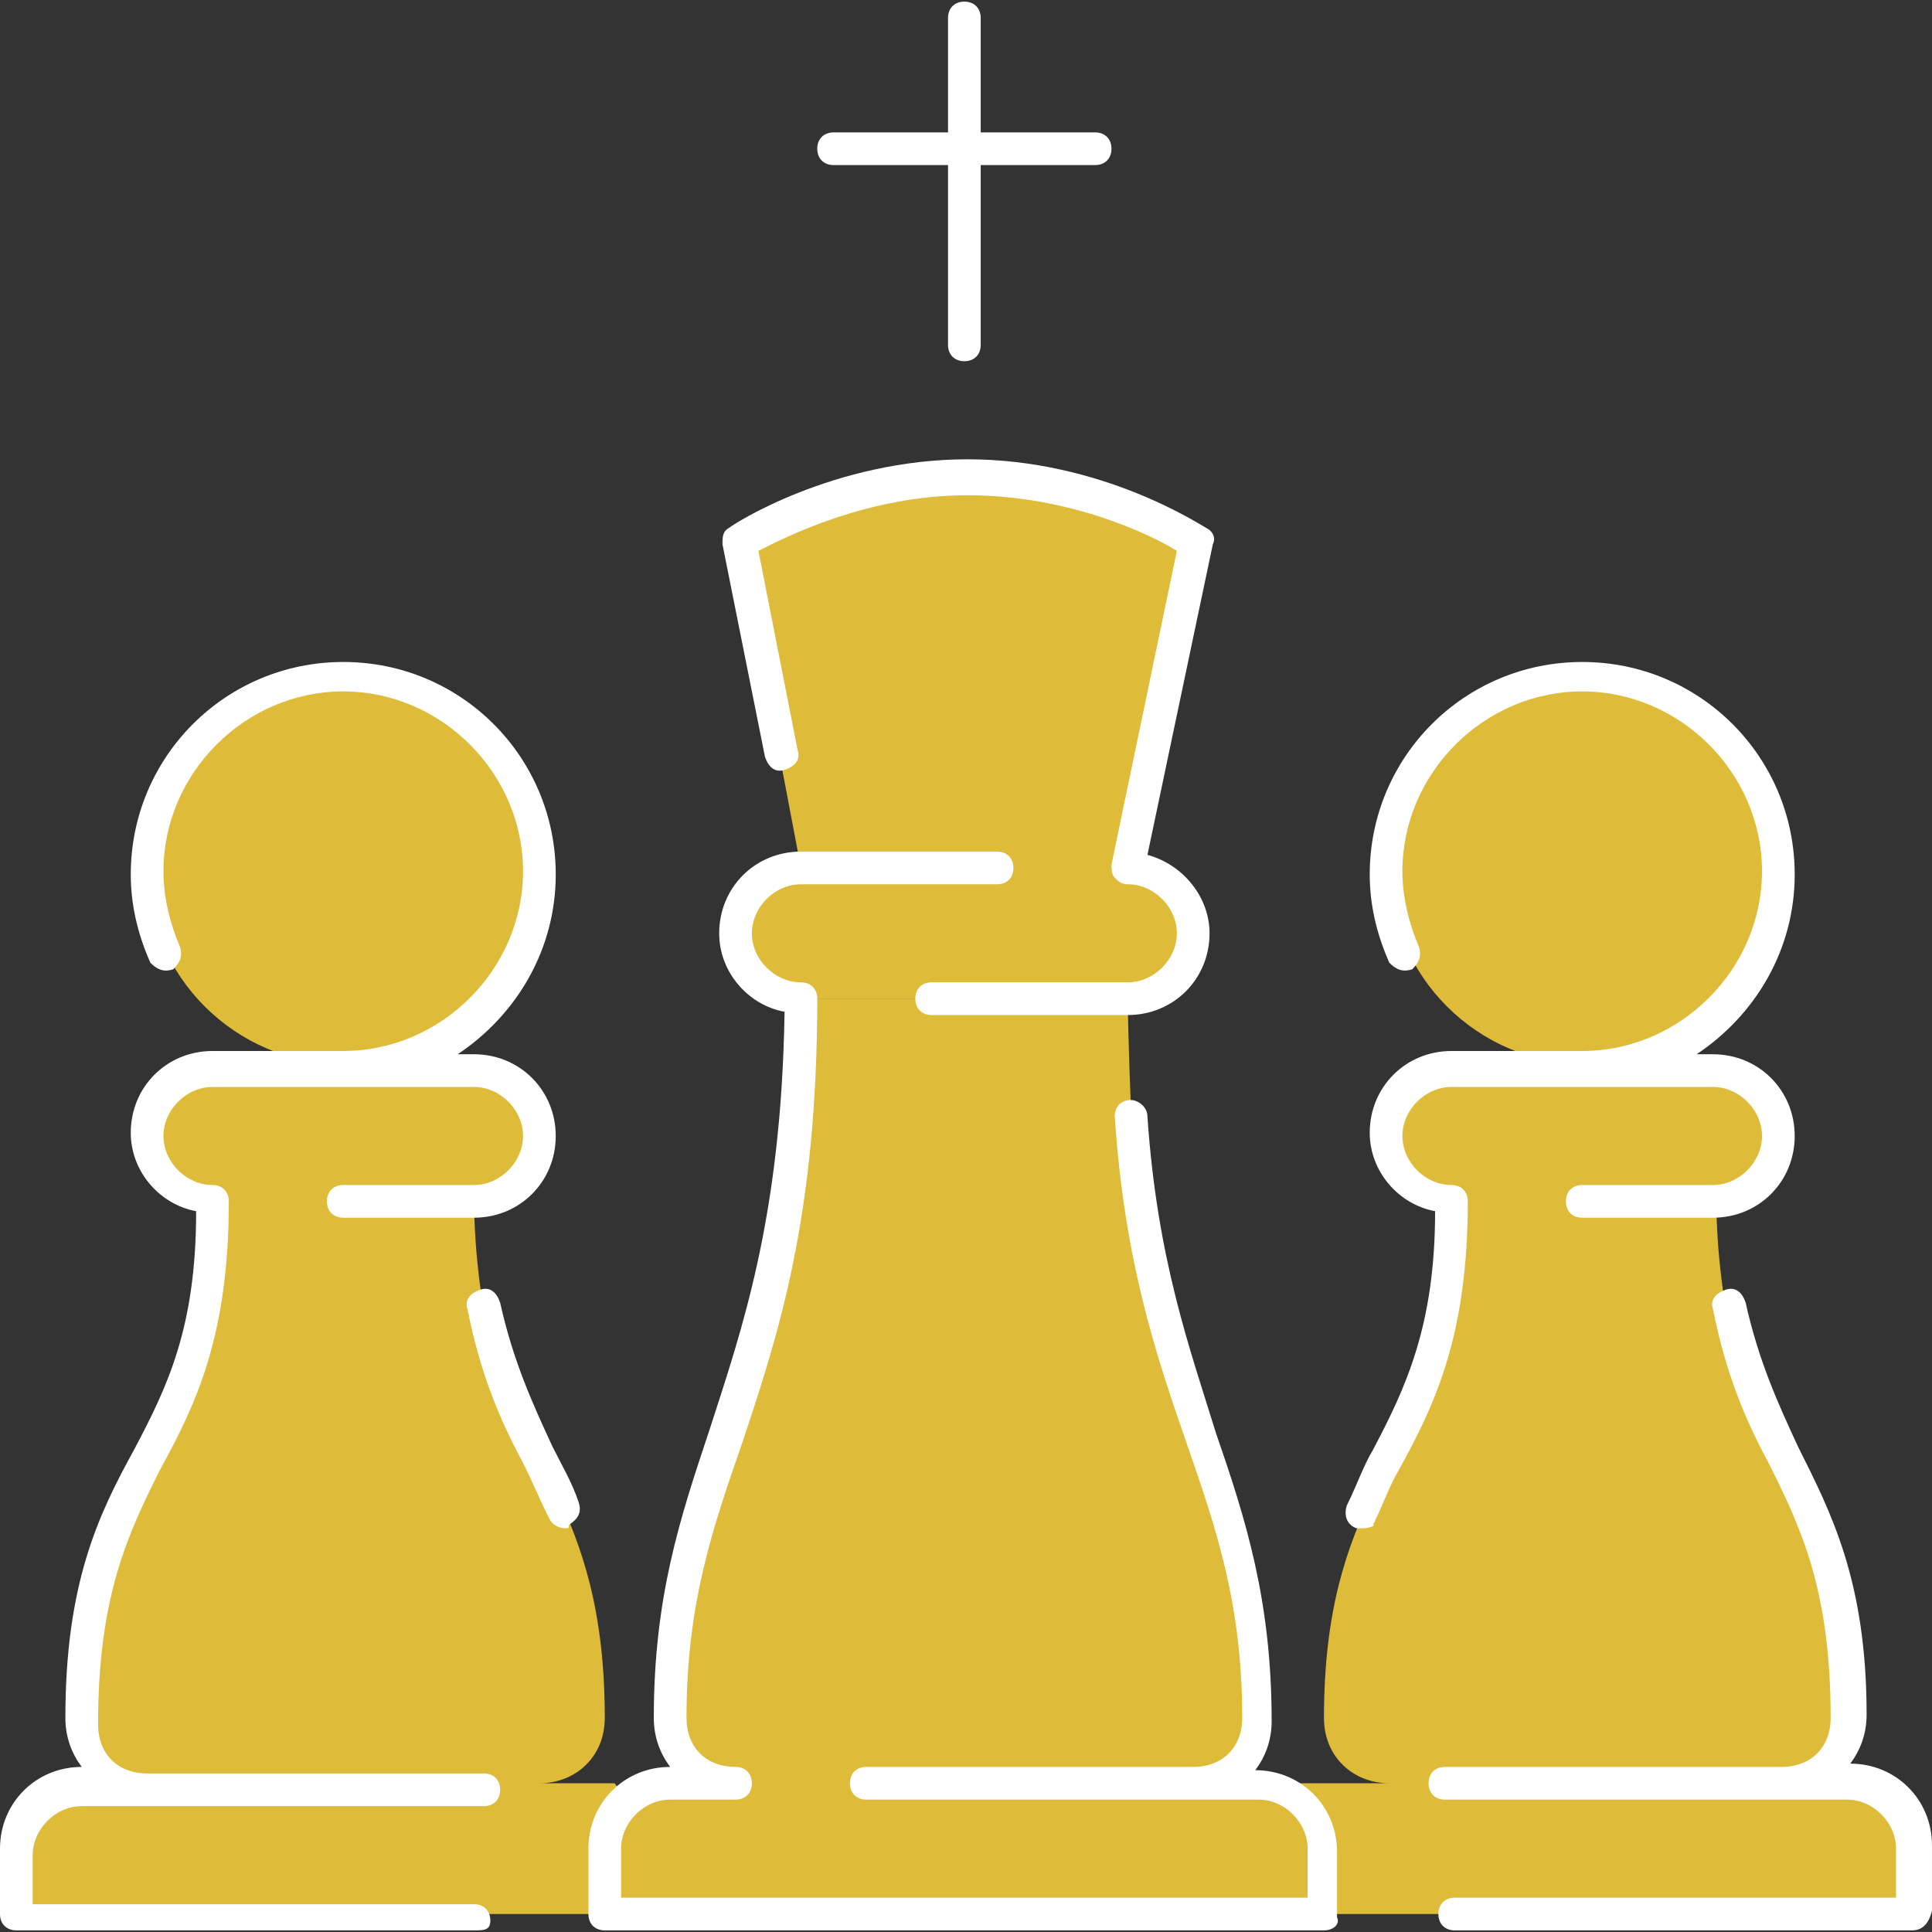 <!DOCTYPE svg PUBLIC "-//W3C//DTD SVG 1.1//EN" "http://www.w3.org/Graphics/SVG/1.1/DTD/svg11.dtd">

<!-- Uploaded to: SVG Repo, www.svgrepo.com, Transformed by: SVG Repo Mixer Tools -->
<svg height="40px" width="40px" version="1.1" id="Layer_1" xmlns="http://www.w3.org/2000/svg"
  xmlns:xlink="http://www.w3.org/1999/xlink" viewBox="0 0 504.32 504.32" xml:space="preserve" fill="#000000">

  <rect x="0" y="0" width="504.32" height="504.32" fill="#333333" stroke="none"/>

  <g id="SVGRepo_bgCarrier" stroke-width="0" />

  <g id="SVGRepo_tracerCarrier" stroke-linecap="round" stroke-linejoin="round" />

  <g id="SVGRepo_iconCarrier">
    <g transform="translate(1 15)">
      <path style="fill:#dfbb3a;"
        d="M464.067,450.493h-102.4h-29.013v0.853c6.827,2.56,11.947,8.533,11.947,16.213v17.067h153.6V467.56 c0-9.387-7.68-17.067-17.067-17.067H464.067c9.387,0,17.067-6.827,17.067-17.067c0-56.32-23.893-66.56-31.573-106.667 c0,0-2.56-12.8-2.56-29.867h-68.267c0,17.067-2.56,29.867-2.56,29.867c-7.68,40.96-31.573,50.347-31.573,106.667 c0,10.24,7.68,17.067,17.067,17.067H464.067L464.067,450.493z M412.867,160.36c28.16,0,51.2,23.04,51.2,51.2s-23.04,51.2-51.2,51.2 c-28.16,0-51.2-23.04-51.2-51.2S384.707,160.36,412.867,160.36z M447,262.76c9.387,0,17.067,7.68,17.067,17.067 s-7.68,17.067-17.067,17.067h-68.267c-9.387,0-17.067-7.68-17.067-17.067s7.68-17.067,17.067-17.067h34.133H447z" />
      <path style="fill:#dfbb3a;"
        d="M310.467,450.493H191h-17.067c-4.267,0-7.68,1.707-11.093,4.267c-4.267,3.413-5.973,7.68-5.973,12.8 v17.067H344.6V467.56c0-7.68-5.12-13.653-11.947-16.213c-1.707-0.853-3.413-0.853-5.12-0.853H310.467 c9.387,0,17.067-6.827,17.067-17.067c0-60.587-27.307-81.067-33.28-157.867c0,0-0.853-21.333-0.853-29.867h-85.333 c0,102.4-34.133,119.467-34.133,187.733c0,10.24,7.68,17.067,17.067,17.067H310.467L310.467,450.493z M311.32,126.227L293.4,211.56 h-85.333l-16.213-85.333c0,0,25.6-17.067,59.733-17.067S311.32,126.227,311.32,126.227z M293.4,211.56 c9.387,0,17.067,7.68,17.067,17.067s-7.68,17.067-17.067,17.067h-85.333c-9.387,0-17.067-7.68-17.067-17.067 s7.68-17.067,17.067-17.067H293.4z" />
      <path style="fill:#dfbb3a;"
        d="M37.4,450.493H20.333c-9.387,0-17.067,7.68-17.067,17.067v17.067h153.6V467.56 c0-5.12,2.56-10.24,5.973-12.8l-3.413-4.267H139.8c9.387,0,17.067-6.827,17.067-17.067c0-56.32-23.893-66.56-31.573-106.667 c0,0-2.56-12.8-2.56-29.867H54.467c0,17.067-2.56,29.867-2.56,29.867c-7.68,40.96-31.573,50.347-31.573,106.667 C20.333,442.814,28.013,450.493,37.4,450.493z M88.6,160.36c28.16,0,51.2,23.04,51.2,51.2s-23.04,51.2-51.2,51.2 s-51.2-23.04-51.2-51.2S60.44,160.36,88.6,160.36z M122.733,262.76c9.387,0,17.067,7.68,17.067,17.067s-7.68,17.067-17.067,17.067 H54.467c-9.387,0-17.067-7.68-17.067-17.067s7.68-17.067,17.067-17.067H88.6H122.733z" />
    </g>
    <path style="fill:#FFFFFF;"
      d="M499.2,503.893H379.733c-2.56,0-4.267-1.707-4.267-4.267c0-2.56,1.707-4.267,4.267-4.267h115.2v-12.8 c0-6.827-5.973-12.8-12.8-12.8h-104.96c-2.56,0-4.267-1.707-4.267-4.267c0-2.56,1.707-4.267,4.267-4.267h87.893 c7.68,0,12.8-5.12,12.8-12.8c0-33.28-7.68-49.493-16.213-66.56c-5.973-11.093-11.093-23.04-14.507-40.107 c-0.853-2.56,0.853-4.267,3.413-5.12c2.56-0.853,4.267,0.853,5.12,3.413c3.413,15.36,8.533,26.453,13.653,37.547 c8.533,17.067,17.92,34.987,17.92,69.973c0,5.12-1.707,9.387-4.267,12.8c11.947,0,21.333,9.387,21.333,21.333v17.067 C503.467,502.187,501.76,503.893,499.2,503.893z M345.6,503.893H157.867c-2.56,0-4.267-1.707-4.267-4.267V482.56 c0-11.947,9.387-21.333,21.333-21.333c-2.56-3.413-4.267-7.68-4.267-12.8c0-31.573,6.827-52.053,14.507-75.093 c8.533-26.453,18.773-55.467,19.627-109.227c-9.387-1.707-17.067-10.24-17.067-20.48c0-11.947,9.387-21.333,21.333-21.333h51.2 c2.56,0,4.267,1.707,4.267,4.267s-1.707,4.267-4.267,4.267h-51.2c-6.827,0-12.8,5.973-12.8,12.8s5.973,12.8,12.8,12.8 c2.56,0,4.267,1.707,4.267,4.267c0,57.173-10.24,87.893-19.627,116.053c-7.68,22.187-14.507,41.813-14.507,71.68 c0,7.68,5.12,12.8,12.8,12.8c2.56,0,4.267,1.707,4.267,4.267s-1.707,4.267-4.267,4.267h-17.067c-6.827,0-12.8,5.973-12.8,12.8v12.8 h179.2v-12.8c0-6.827-5.973-12.8-12.8-12.8h-102.4c-2.56,0-4.267-1.707-4.267-4.267c0-2.56,1.707-4.267,4.267-4.267h85.333 c7.68,0,12.8-5.12,12.8-12.8c0-29.867-6.827-49.493-14.507-71.68c-7.68-22.187-16.213-46.933-18.773-85.333 c0-2.56,1.707-4.267,4.267-4.267c1.707,0,4.267,1.707,4.267,4.267c2.56,37.547,11.093,60.587,17.92,82.773 c7.68,22.187,14.507,43.52,14.507,75.093c0,5.12-1.707,9.387-4.267,12.8c11.947,0,21.333,9.387,21.333,21.333v17.067 C349.867,502.187,348.16,503.893,345.6,503.893z M123.733,503.893H4.267c-2.56,0-4.267-1.707-4.267-4.267V482.56 c0-11.947,9.387-21.333,21.333-21.333c-2.56-3.413-4.267-7.68-4.267-12.8c0-34.987,8.533-52.907,17.92-69.973 C43.52,362.24,51.2,346.88,51.2,316.16c-9.387-1.707-17.067-10.24-17.067-20.48c0-11.947,9.387-21.333,21.333-21.333H89.6 c25.6,0,46.933-21.333,46.933-46.933S115.2,180.48,89.6,180.48s-46.933,21.333-46.933,46.933c0,6.827,1.707,13.653,4.267,19.627 c0.853,2.56,0,4.267-1.707,5.973c-2.56,0.853-4.267,0-5.973-1.707c-3.413-7.68-5.12-15.36-5.12-23.04 c0-30.72,24.747-55.467,55.467-55.467s55.467,24.747,55.467,55.467c0,19.627-10.24,36.693-25.6,46.933h4.267 c11.947,0,21.333,9.387,21.333,21.333c0,11.947-9.387,21.333-21.333,21.333H89.6c-2.56,0-4.267-1.707-4.267-4.267 c0-2.56,1.707-4.267,4.267-4.267h34.133c6.827,0,12.8-5.973,12.8-12.8c0-6.827-5.973-12.8-12.8-12.8H55.466 c-6.827,0-12.8,5.973-12.8,12.8c0,6.827,5.973,12.8,12.8,12.8c2.56,0,4.267,1.707,4.267,4.267c0,34.987-8.533,52.907-17.92,69.973 C33.28,400.64,25.6,416.853,25.6,450.133c0,7.68,5.12,12.8,12.8,12.8h87.893c2.56,0,4.267,1.707,4.267,4.267 c0,2.56-1.707,4.267-4.267,4.267H21.333c-6.827,0-12.8,5.973-12.8,12.8v12.8h115.2c2.56,0,4.267,1.707,4.267,4.267 C128,503.893,126.293,503.893,123.733,503.893z M355.84,398.934c-0.853,0-0.853,0-1.707,0c-2.56-0.853-3.413-3.413-2.56-5.973 c2.56-5.12,4.267-10.24,6.827-14.507c8.533-16.213,16.213-32.427,16.213-62.293c-9.387-1.707-17.067-10.24-17.067-20.48 c0-11.947,9.387-21.333,21.333-21.333h34.133c25.6,0,46.933-21.333,46.933-46.933s-21.333-46.933-46.933-46.933 s-46.933,21.333-46.933,46.933c0,6.827,1.707,13.653,4.267,19.627c0.853,2.56,0,4.267-1.707,5.973c-2.56,0.853-4.267,0-5.973-1.707 c-3.413-7.68-5.12-15.36-5.12-23.04c0-30.72,24.747-55.467,55.467-55.467s55.467,24.747,55.467,55.467 c0,19.627-10.24,36.693-25.6,46.933h4.267c11.947,0,21.333,9.387,21.333,21.333c0,11.947-9.387,21.333-21.333,21.333h-34.133 c-2.56,0-4.267-1.707-4.267-4.267c0-2.56,1.707-4.267,4.267-4.267h34.133c6.827,0,12.8-5.973,12.8-12.8 c0-6.827-5.973-12.8-12.8-12.8H378.88c-6.827,0-12.8,5.973-12.8,12.8c0,6.827,5.973,12.8,12.8,12.8c2.56,0,4.267,1.707,4.267,4.267 c0,34.987-8.533,52.907-17.92,69.973c-2.56,4.267-4.267,9.387-6.827,14.507C359.253,398.08,357.547,398.934,355.84,398.934z M147.627,398.934c-1.707,0-3.413-0.853-4.267-2.56c-2.56-5.12-4.267-9.387-6.827-14.507c-5.973-11.093-11.093-23.04-14.507-40.107 c-0.853-2.56,0.853-4.267,3.413-5.12c2.56-0.853,4.267,0.853,5.12,3.413c3.413,15.36,8.533,26.453,13.653,37.547 c2.56,5.12,5.12,9.387,6.827,14.507c0.853,2.56,0,4.267-2.56,5.973C148.48,398.934,148.48,398.934,147.627,398.934z M294.4,264.96 h-51.2c-2.56,0-4.267-1.707-4.267-4.267c0-2.56,1.707-4.267,4.267-4.267h51.2c6.827,0,12.8-5.973,12.8-12.8s-5.973-12.8-12.8-12.8 c-1.707,0-2.56-0.853-3.413-1.707c-0.853-0.853-0.853-2.56-0.853-3.413l17.067-81.92c-6.827-4.267-28.16-14.507-54.613-14.507 c-26.453,0-47.787,11.093-54.613,14.507l10.24,52.053c0.853,2.56-0.853,4.267-3.413,5.12c-2.56,0.853-4.267-0.853-5.12-3.413 l-11.093-55.467c0-1.707,0-3.413,1.707-4.267c0.853-0.853,27.307-17.92,62.293-17.92s60.587,17.067,62.293,17.92 c1.707,0.853,2.56,2.56,1.707,4.267l-17.067,81.067c9.387,2.56,16.213,11.093,16.213,20.48 C315.733,255.573,306.347,264.96,294.4,264.96z M251.733,94.293c-2.56,0-4.267-1.707-4.267-4.267V43.093H217.6 c-2.56,0-4.267-1.707-4.267-4.267s1.707-4.267,4.267-4.267h29.867V4.693c0-2.56,1.707-4.267,4.267-4.267 c2.56,0,4.267,1.707,4.267,4.267V34.56h29.867c2.56,0,4.267,1.707,4.267,4.267s-1.707,4.267-4.267,4.267H256v46.933 C256,92.587,254.293,94.293,251.733,94.293z" />
  </g>

</svg>